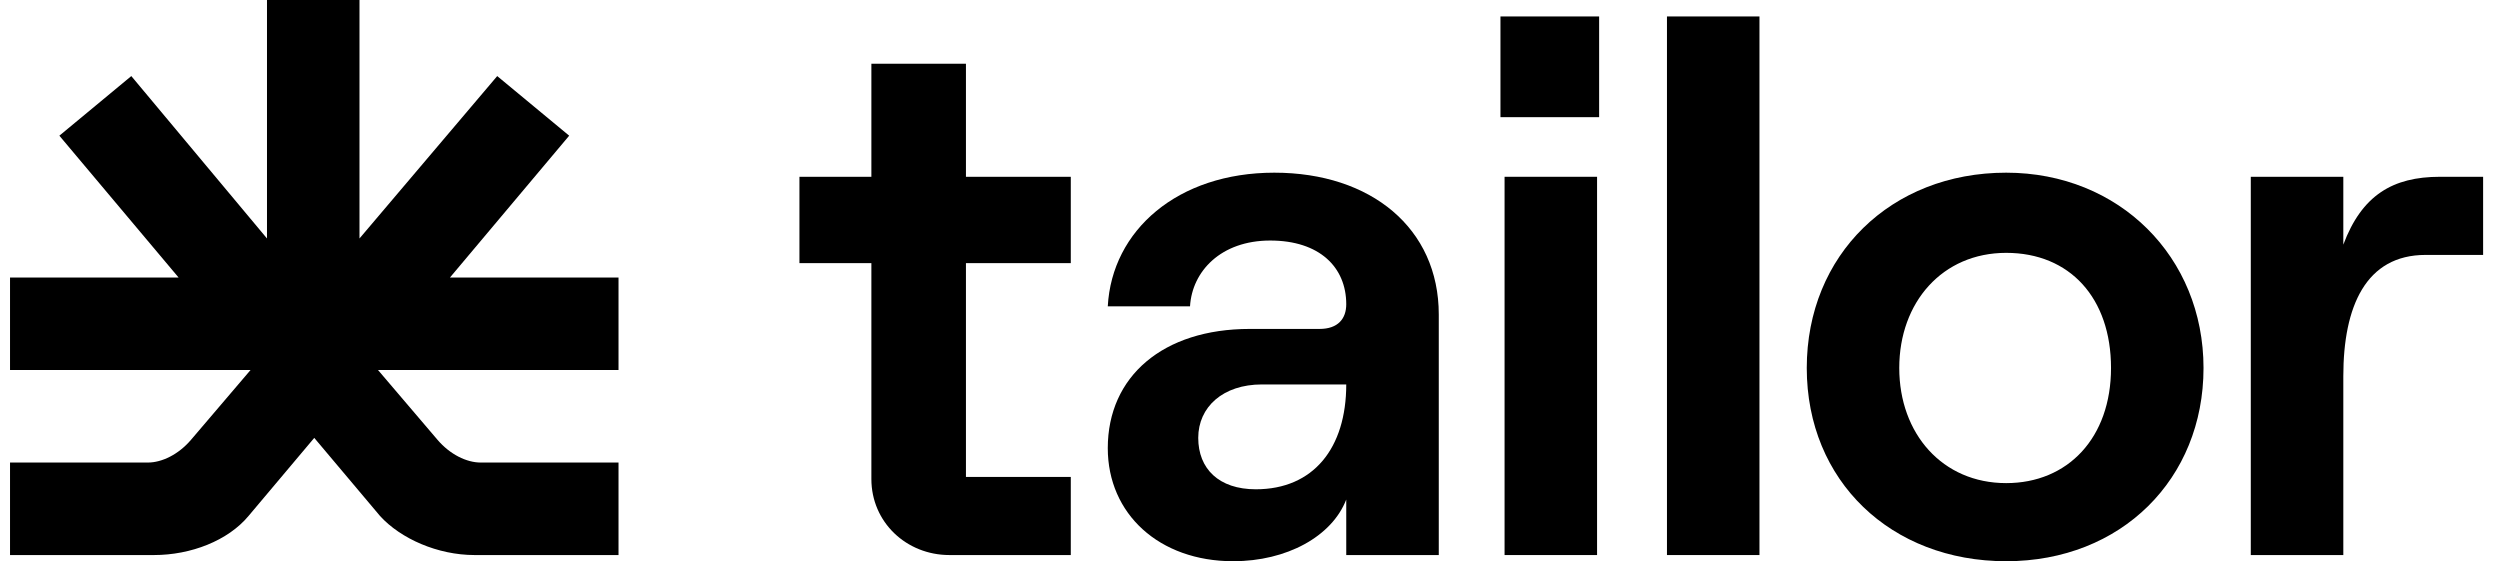 <svg width="100%" height="100%" viewBox="0 0 98 22" xmlns="http://www.w3.org/2000/svg" fill="currentColor">
  <path d="M31.338 6.93H34.158V2.498H37.865V6.93H41.975V10.315H37.865V18.696H41.975V21.758H37.22C35.528 21.758 34.158 20.469 34.158 18.777V10.315H31.338V6.93Z"/>
  <path d="M56.4 12.33C56.4 8.945 53.741 6.769 49.953 6.769C46.166 6.769 43.587 9.026 43.425 12.007H46.649C46.73 10.637 47.858 9.429 49.792 9.429C51.726 9.429 52.773 10.476 52.773 11.927C52.773 12.491 52.451 12.894 51.726 12.894H48.986C45.601 12.894 43.425 14.747 43.425 17.568C43.425 20.146 45.44 22 48.341 22C50.437 22 52.209 21.033 52.773 19.582V21.758H56.4V12.33ZM49.469 15.07H52.773C52.773 17.568 51.484 19.18 49.228 19.18C47.777 19.18 46.971 18.374 46.971 17.165C46.971 15.956 47.938 15.07 49.469 15.07Z"/>
  <path d="M58.818 0.645V4.593H62.686V0.645H58.818Z"/>
  <path d="M58.979 6.93V21.758H62.605V6.93H58.979Z"/>
  <path d="M65.345 0.645V21.758H68.971V0.645H65.345Z"/>
  <path d="M78.642 6.769C74.129 6.769 70.825 9.993 70.825 14.425C70.825 18.857 74.129 22 78.642 22C83.154 22 86.378 18.777 86.378 14.425C86.378 10.073 83.074 6.769 78.642 6.769ZM78.642 18.938C76.144 18.938 74.451 17.004 74.451 14.425C74.451 11.846 76.144 9.912 78.642 9.912C81.14 9.912 82.752 11.685 82.752 14.425C82.752 17.165 81.059 18.938 78.642 18.938Z"/>
  <path d="M97.338 6.93V9.993H95.081C92.744 9.993 91.858 12.007 91.858 14.747V21.758H88.231V6.93H91.858V9.59C92.583 7.656 93.792 6.93 95.645 6.93H97.338Z"/>
  <path d="M24.246 21.758V18.132H18.847C18.283 18.132 17.638 17.809 17.154 17.245L14.818 14.505H24.246V10.879H17.638L22.312 5.319L19.491 2.982L14.092 9.348V0H10.466V9.348L5.147 2.982L2.327 5.319L7.001 10.879H0.393V14.505H9.821L7.484 17.245C7.001 17.809 6.356 18.132 5.792 18.132H0.393V21.758H6.034C7.484 21.758 8.935 21.194 9.741 20.227L12.319 17.165L14.898 20.227C15.704 21.114 17.154 21.758 18.605 21.758H24.246Z"/>
</svg>